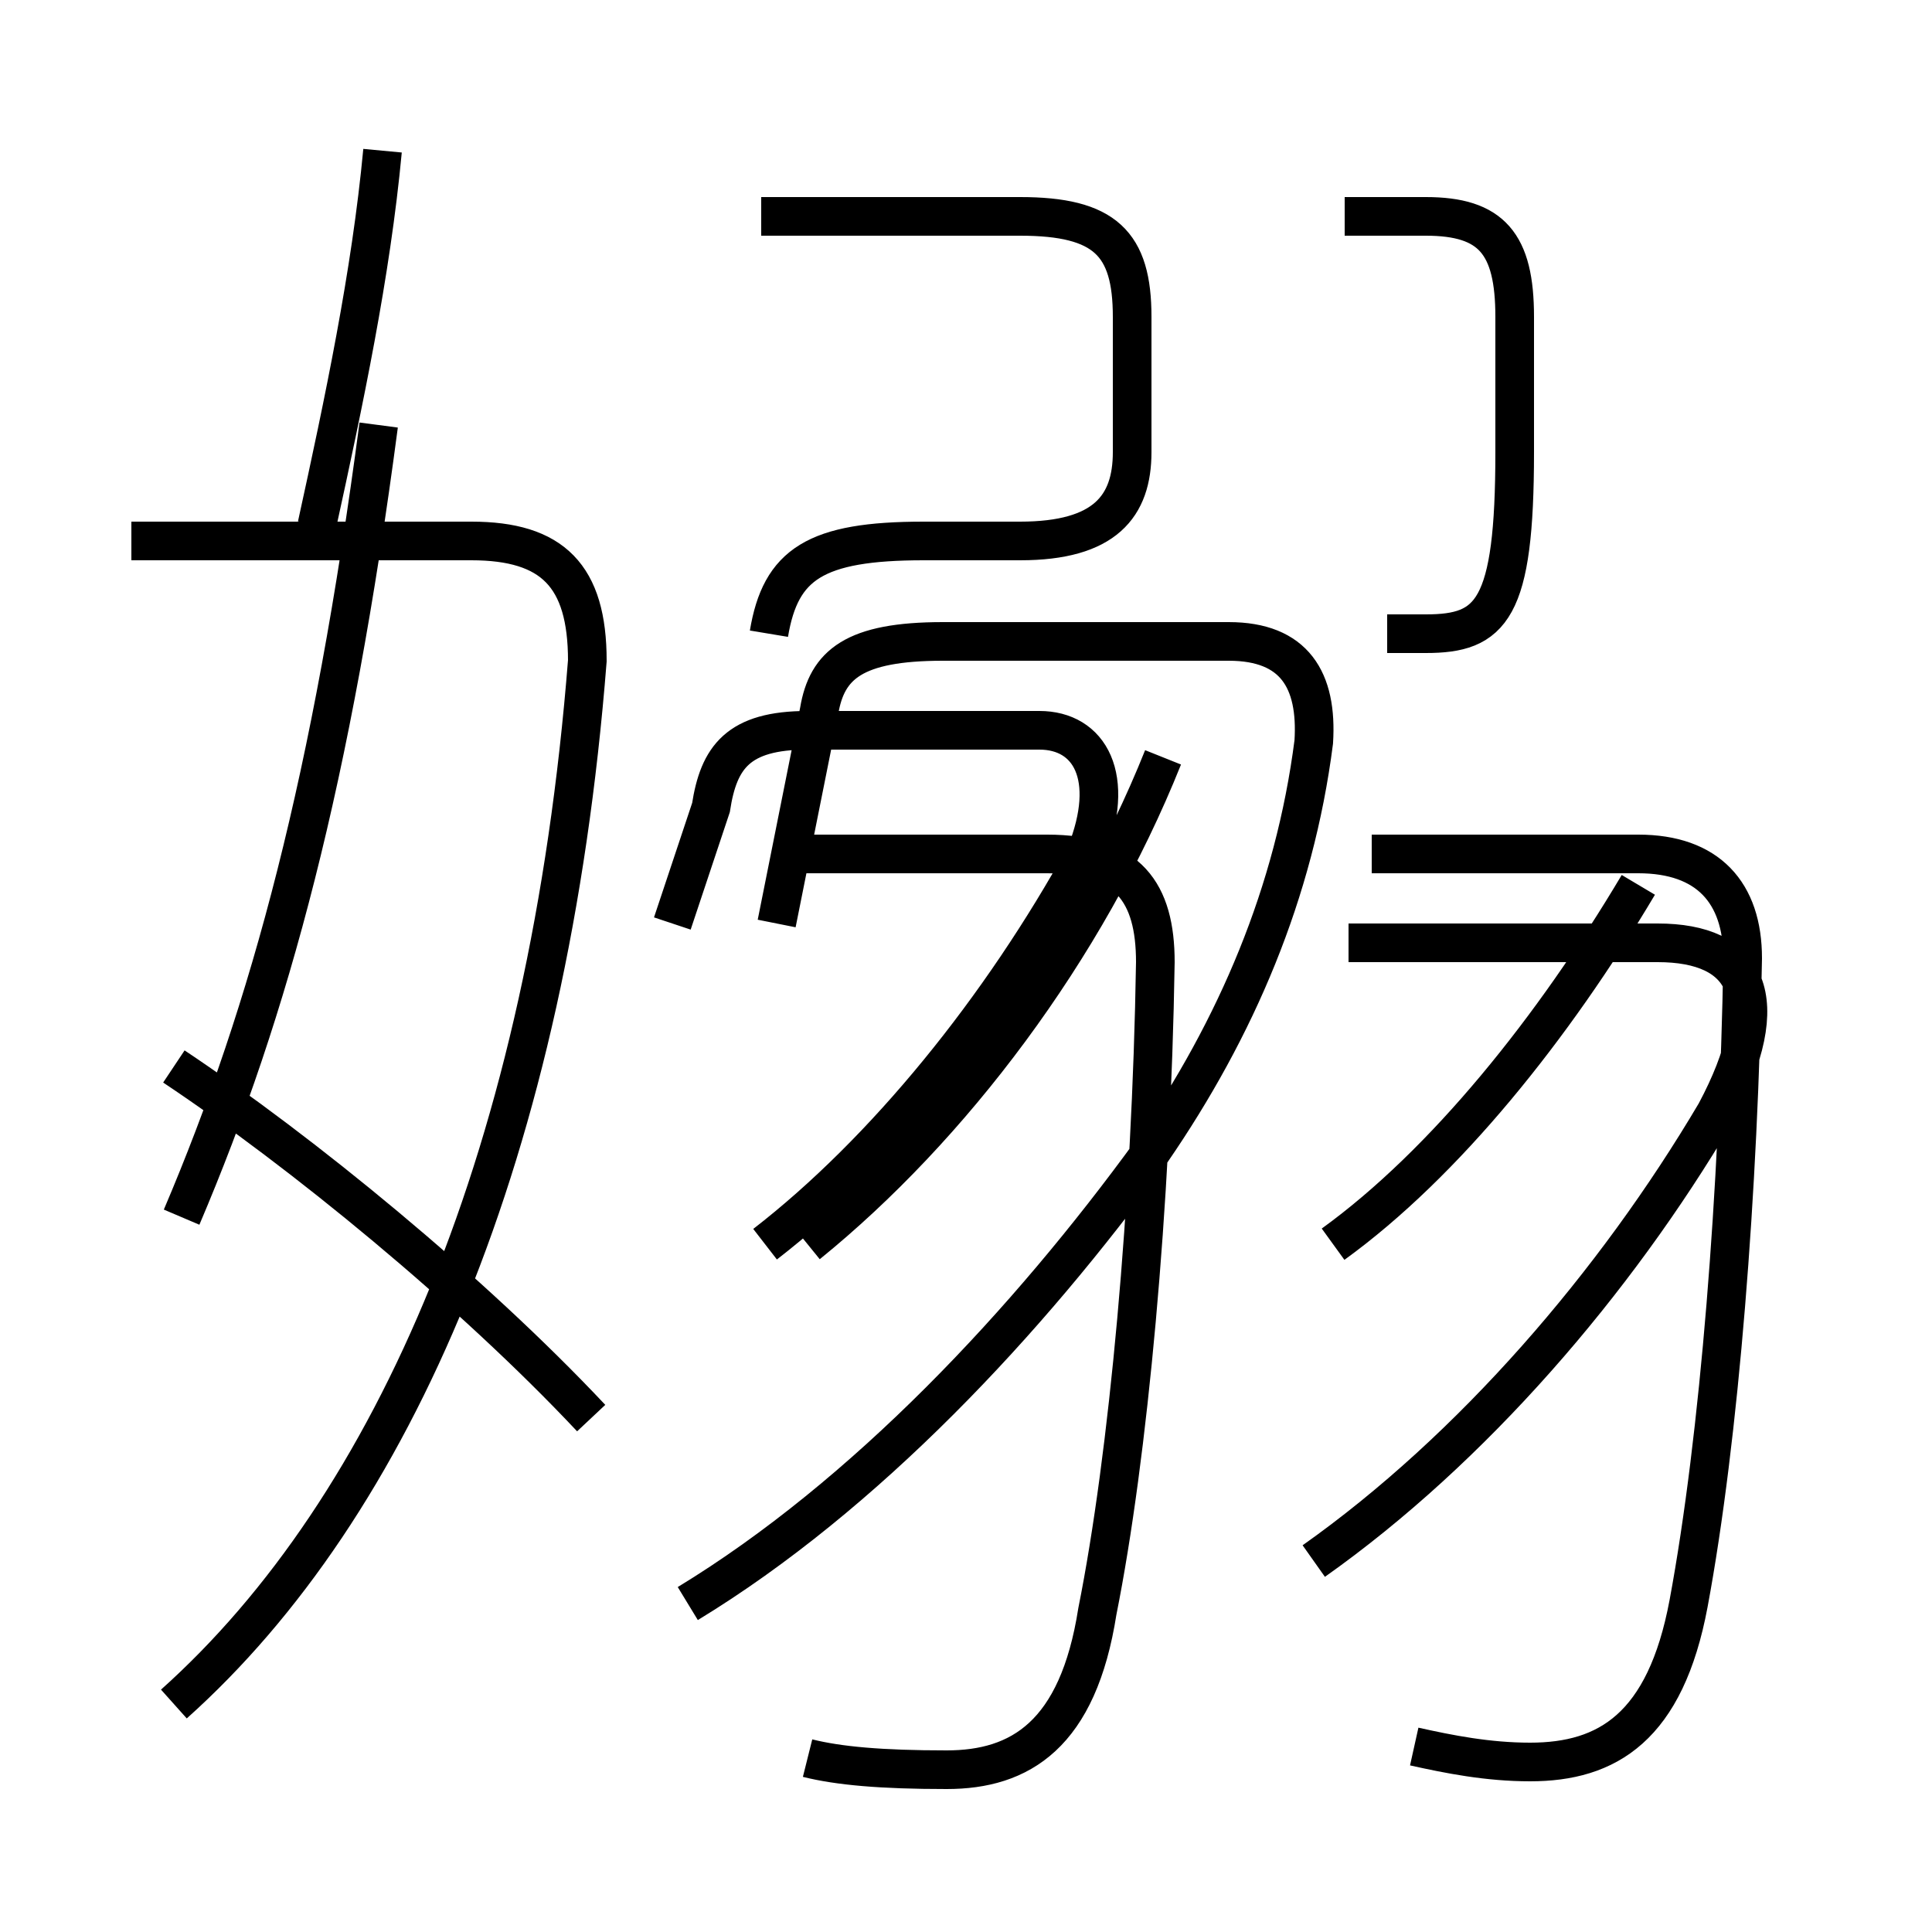 <?xml version='1.0' encoding='utf8'?>
<svg viewBox="0.0 -6.0 50.0 50.0" version="1.1" xmlns="http://www.w3.org/2000/svg">
<rect x="0.0" y="-6.0" width="50.0" height="50.0" fill="#808080" stroke="none"/>
<rect x="-1000" y="-1000" width="2000" height="2000" stroke="white" fill="white"/>
<g style="fill:white;stroke:#000000;  stroke-width:1">
<path d="M 36.6 1.2 C 37.5 1.4 38.5 1.6 39.6 1.6 C 41.6 1.6 43.1 0.7 43.7 -2.5 C 44.5 -6.8 45.0 -13.2 45.1 -19.2 C 45.1 -20.9 44.2 -21.9 42.4 -21.9 L 35.5 -21.9 M 4.5 0.1 C 10.2 -5.0 14.2 -14.2 15.2 -26.9 C 15.2 -29.1 14.3 -30.0 12.2 -30.0 L 3.4 -30.0 M 15.3 -7.3 C 12.2 -10.6 7.8 -14.2 4.5 -16.4 M 17.8 -2.5 C 22.4 -5.3 26.6 -9.8 29.8 -14.2 C 32.0 -17.4 33.5 -20.9 34.0 -24.8 C 34.1 -26.4 33.5 -27.4 31.8 -27.4 L 24.4 -27.4 C 22.1 -27.4 21.4 -26.8 21.2 -25.6 L 20.1 -20.1 M 4.7 -12.5 C 7.0 -17.9 8.6 -23.9 9.8 -33.0 M 19.8 -11.8 C 22.9 -14.2 25.9 -17.9 28.1 -21.9 C 28.9 -23.9 28.2 -25.1 26.9 -25.1 L 20.9 -25.1 C 19.1 -25.1 18.6 -24.4 18.4 -23.1 L 17.4 -20.1 M 34.0 -3.6 C 38.1 -6.5 41.8 -10.8 44.4 -15.2 C 46.0 -18.2 45.2 -19.6 42.9 -19.6 L 34.9 -19.6 M 34.5 -11.8 C 37.4 -13.9 40.2 -17.4 42.4 -21.1 M 19.9 -27.6 C 20.2 -29.4 21.1 -30.0 23.9 -30.0 L 26.4 -30.0 C 28.6 -30.0 29.3 -30.9 29.3 -32.3 L 29.3 -35.8 C 29.3 -37.7 28.6 -38.4 26.4 -38.4 L 19.7 -38.4 M 35.9 -27.6 L 36.9 -27.6 C 38.6 -27.6 39.2 -28.2 39.2 -32.3 L 39.2 -35.8 C 39.2 -37.7 38.6 -38.4 36.9 -38.4 L 34.8 -38.4 M 9.9 -40.1 C 9.6 -36.9 8.9 -33.6 8.2 -30.4 M 20.9 1.5 C 21.7 1.7 22.8 1.8 24.5 1.8 C 26.4 1.8 27.9 0.9 28.4 -2.3 C 29.2 -6.3 29.8 -12.8 29.9 -19.1 C 29.9 -20.9 29.2 -21.9 27.1 -21.9 L 20.1 -21.9 M 20.9 -11.8 C 24.6 -14.8 28.1 -19.4 30.1 -24.4" transform="translate(0.0, 38.0)" />
</g>
</svg>